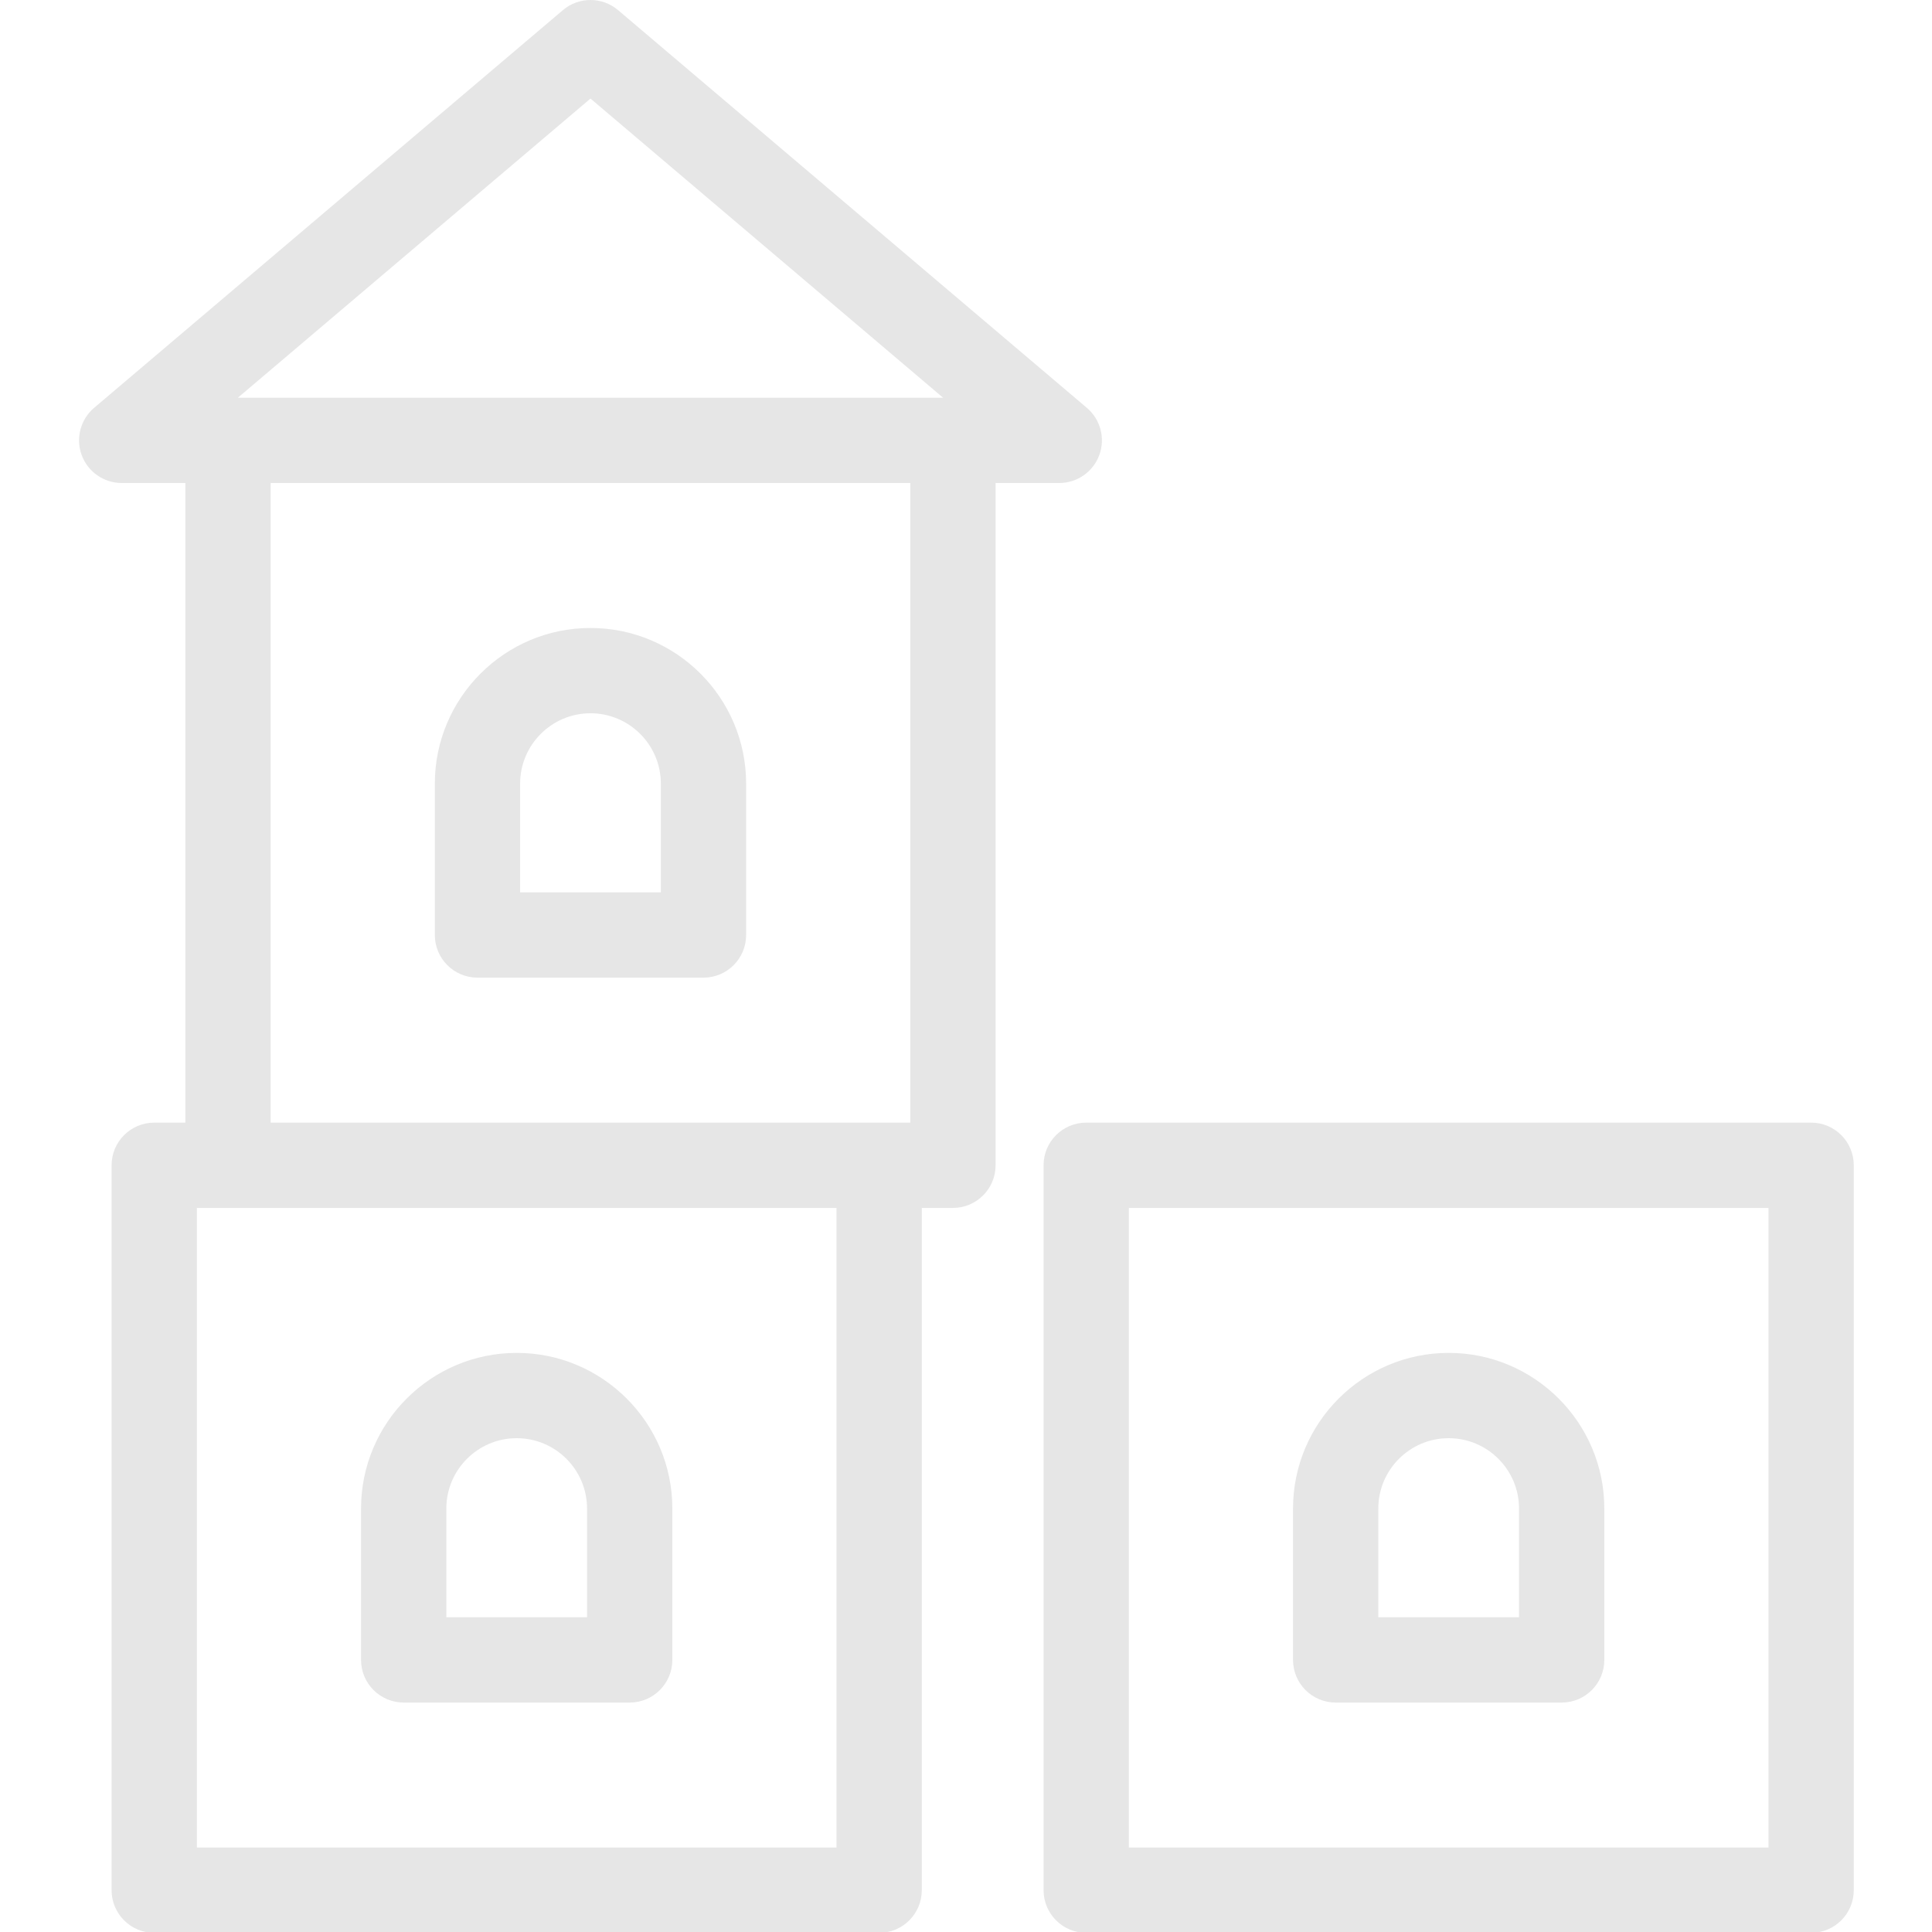 <?xml version="1.0" encoding="UTF-8" standalone="no"?>
<!-- Created with Inkscape (http://www.inkscape.org/) -->

<svg
   xmlns:dc="http://purl.org/dc/elements/1.1/"
   xmlns:cc="http://creativecommons.org/ns#"
   xmlns:rdf="http://www.w3.org/1999/02/22-rdf-syntax-ns#"
   xmlns:svg="http://www.w3.org/2000/svg"
   xmlns="http://www.w3.org/2000/svg"
   xmlns:sodipodi="http://sodipodi.sourceforge.net/DTD/sodipodi-0.dtd"
   xmlns:inkscape="http://www.inkscape.org/namespaces/inkscape"
   width="420"
   height="420"
   viewBox="0 0 420 420"
   id="svg3358"
   version="1.1"
   inkscape:version="0.91 r13725"
   sodipodi:docname="cortico.svg">
  <defs
     id="defs3360" />
  <sodipodi:namedview
     id="base"
     pagecolor="#ffffff"
     bordercolor="#666666"
     borderopacity="1.0"
     inkscape:pageopacity="0.0"
     inkscape:pageshadow="2"
     inkscape:zoom="0.25"
     inkscape:cx="-66.204476"
     inkscape:cy="11.712322"
     inkscape:document-units="px"
     inkscape:current-layer="layer1"
     showgrid="false"
     units="px"
     inkscape:window-width="1366"
     inkscape:window-height="743"
     inkscape:window-x="0"
     inkscape:window-y="25"
     inkscape:window-maximized="1" />
  <g
     inkscape:label="Camada 1"
     inkscape:groupmode="layer"
     id="layer1"
     transform="translate(0,-632.362)">
    <g
       style="fill:#e6e6e6"
       id="g4-3"
       transform="matrix(0.927,0,0,0.927,-3.0405771e-4,632.362)">
      <path
         style="fill:#e6e6e6"
         id="path6-6"
         d="m 248.41,113.269 c 4.194,0 7.942,-2.617 9.388,-6.554 1.445,-3.938 0.28,-8.358 -2.918,-11.071 L 144.945,2.375 c -3.731,-3.166 -9.207,-3.166 -12.938,0 L 22.071,95.644 c -3.198,2.713 -4.363,7.134 -2.918,11.071 1.445,3.937 5.194,6.554 9.388,6.554 l 14.935,0 0,150 -7.306,0 c -5.523,0 -10,4.477 -10,10 l 0,170 c 0,5.523 4.477,10 10,10 l 170,0 c 5.523,0 10,-4.477 10,-10 l 0,-160 7.305,0 c 5.523,0 10,-4.477 10,-10 l 0,-160 14.935,0 z m -109.935,-90.155 82.691,70.155 -165.382,0 82.691,-70.155 z m 57.695,410.155 -150,0 0,-150 150,0 0,150 z m 17.305,-170 -150,0 0,-150 150,0 0,150 z"
         inkscape:connector-curvature="0" />
      <path
         style="fill:#e6e6e6"
         id="path8-7"
         d="m 424.729,263.269 -170,0 c -5.523,0 -10,4.477 -10,10 l 0,170 c 0,5.523 4.477,10 10,10 l 170,0 c 5.523,0 10,-4.477 10,-10 l 0,-170 c 0,-5.523 -4.477,-10 -10,-10 z m -10,170 -150,0 0,-150 150,0 0,150 z"
         inkscape:connector-curvature="0" />
      <path
         style="fill:#e6e6e6"
         id="path10-5"
         d="m 111.975,229.269 53,0 c 5.523,0 10,-4.477 10,-10 l 0,-35.5 c 0,-20.126 -16.374,-36.5 -36.5,-36.5 -20.126,0 -36.5,16.374 -36.5,36.5 l 0,35.5 c 0,5.523 4.477,10 10,10 z m 10,-45.5 c 0,-9.098 7.402,-16.5 16.5,-16.5 9.098,0 16.5,7.402 16.5,16.5 l 0,25.5 -33,0 0,-25.5 z"
         inkscape:connector-curvature="0" />
      <path
         style="fill:#e6e6e6"
         id="path12-3"
         d="m 94.67,399.269 53,0 c 5.523,0 10,-4.477 10,-10 l 0,-35.5 c 0,-20.126 -16.374,-36.5 -36.5,-36.5 -20.126,0 -36.5,16.374 -36.5,36.5 l 0,35.5 c 0,5.523 4.477,10 10,10 z m 10,-45.5 c 0,-9.098 7.402,-16.5 16.5,-16.5 9.098,0 16.5,7.402 16.5,16.5 l 0,25.5 -33,0 0,-25.5 z"
         inkscape:connector-curvature="0" />
      <path
         style="fill:#e6e6e6"
         id="path14-5"
         d="m 313.229,399.269 53,0 c 5.523,0 10,-4.477 10,-10 l 0,-35.5 c 0,-20.126 -16.374,-36.5 -36.5,-36.5 -20.126,0 -36.5,16.374 -36.5,36.5 l 0,35.5 c 0,5.523 4.477,10 10,10 z m 10,-45.5 c 0,-9.098 7.402,-16.5 16.5,-16.5 9.098,0 16.5,7.402 16.5,16.5 l 0,25.5 -33,0 0,-25.5 z"
         inkscape:connector-curvature="0" />
    </g>
  </g>
</svg>
